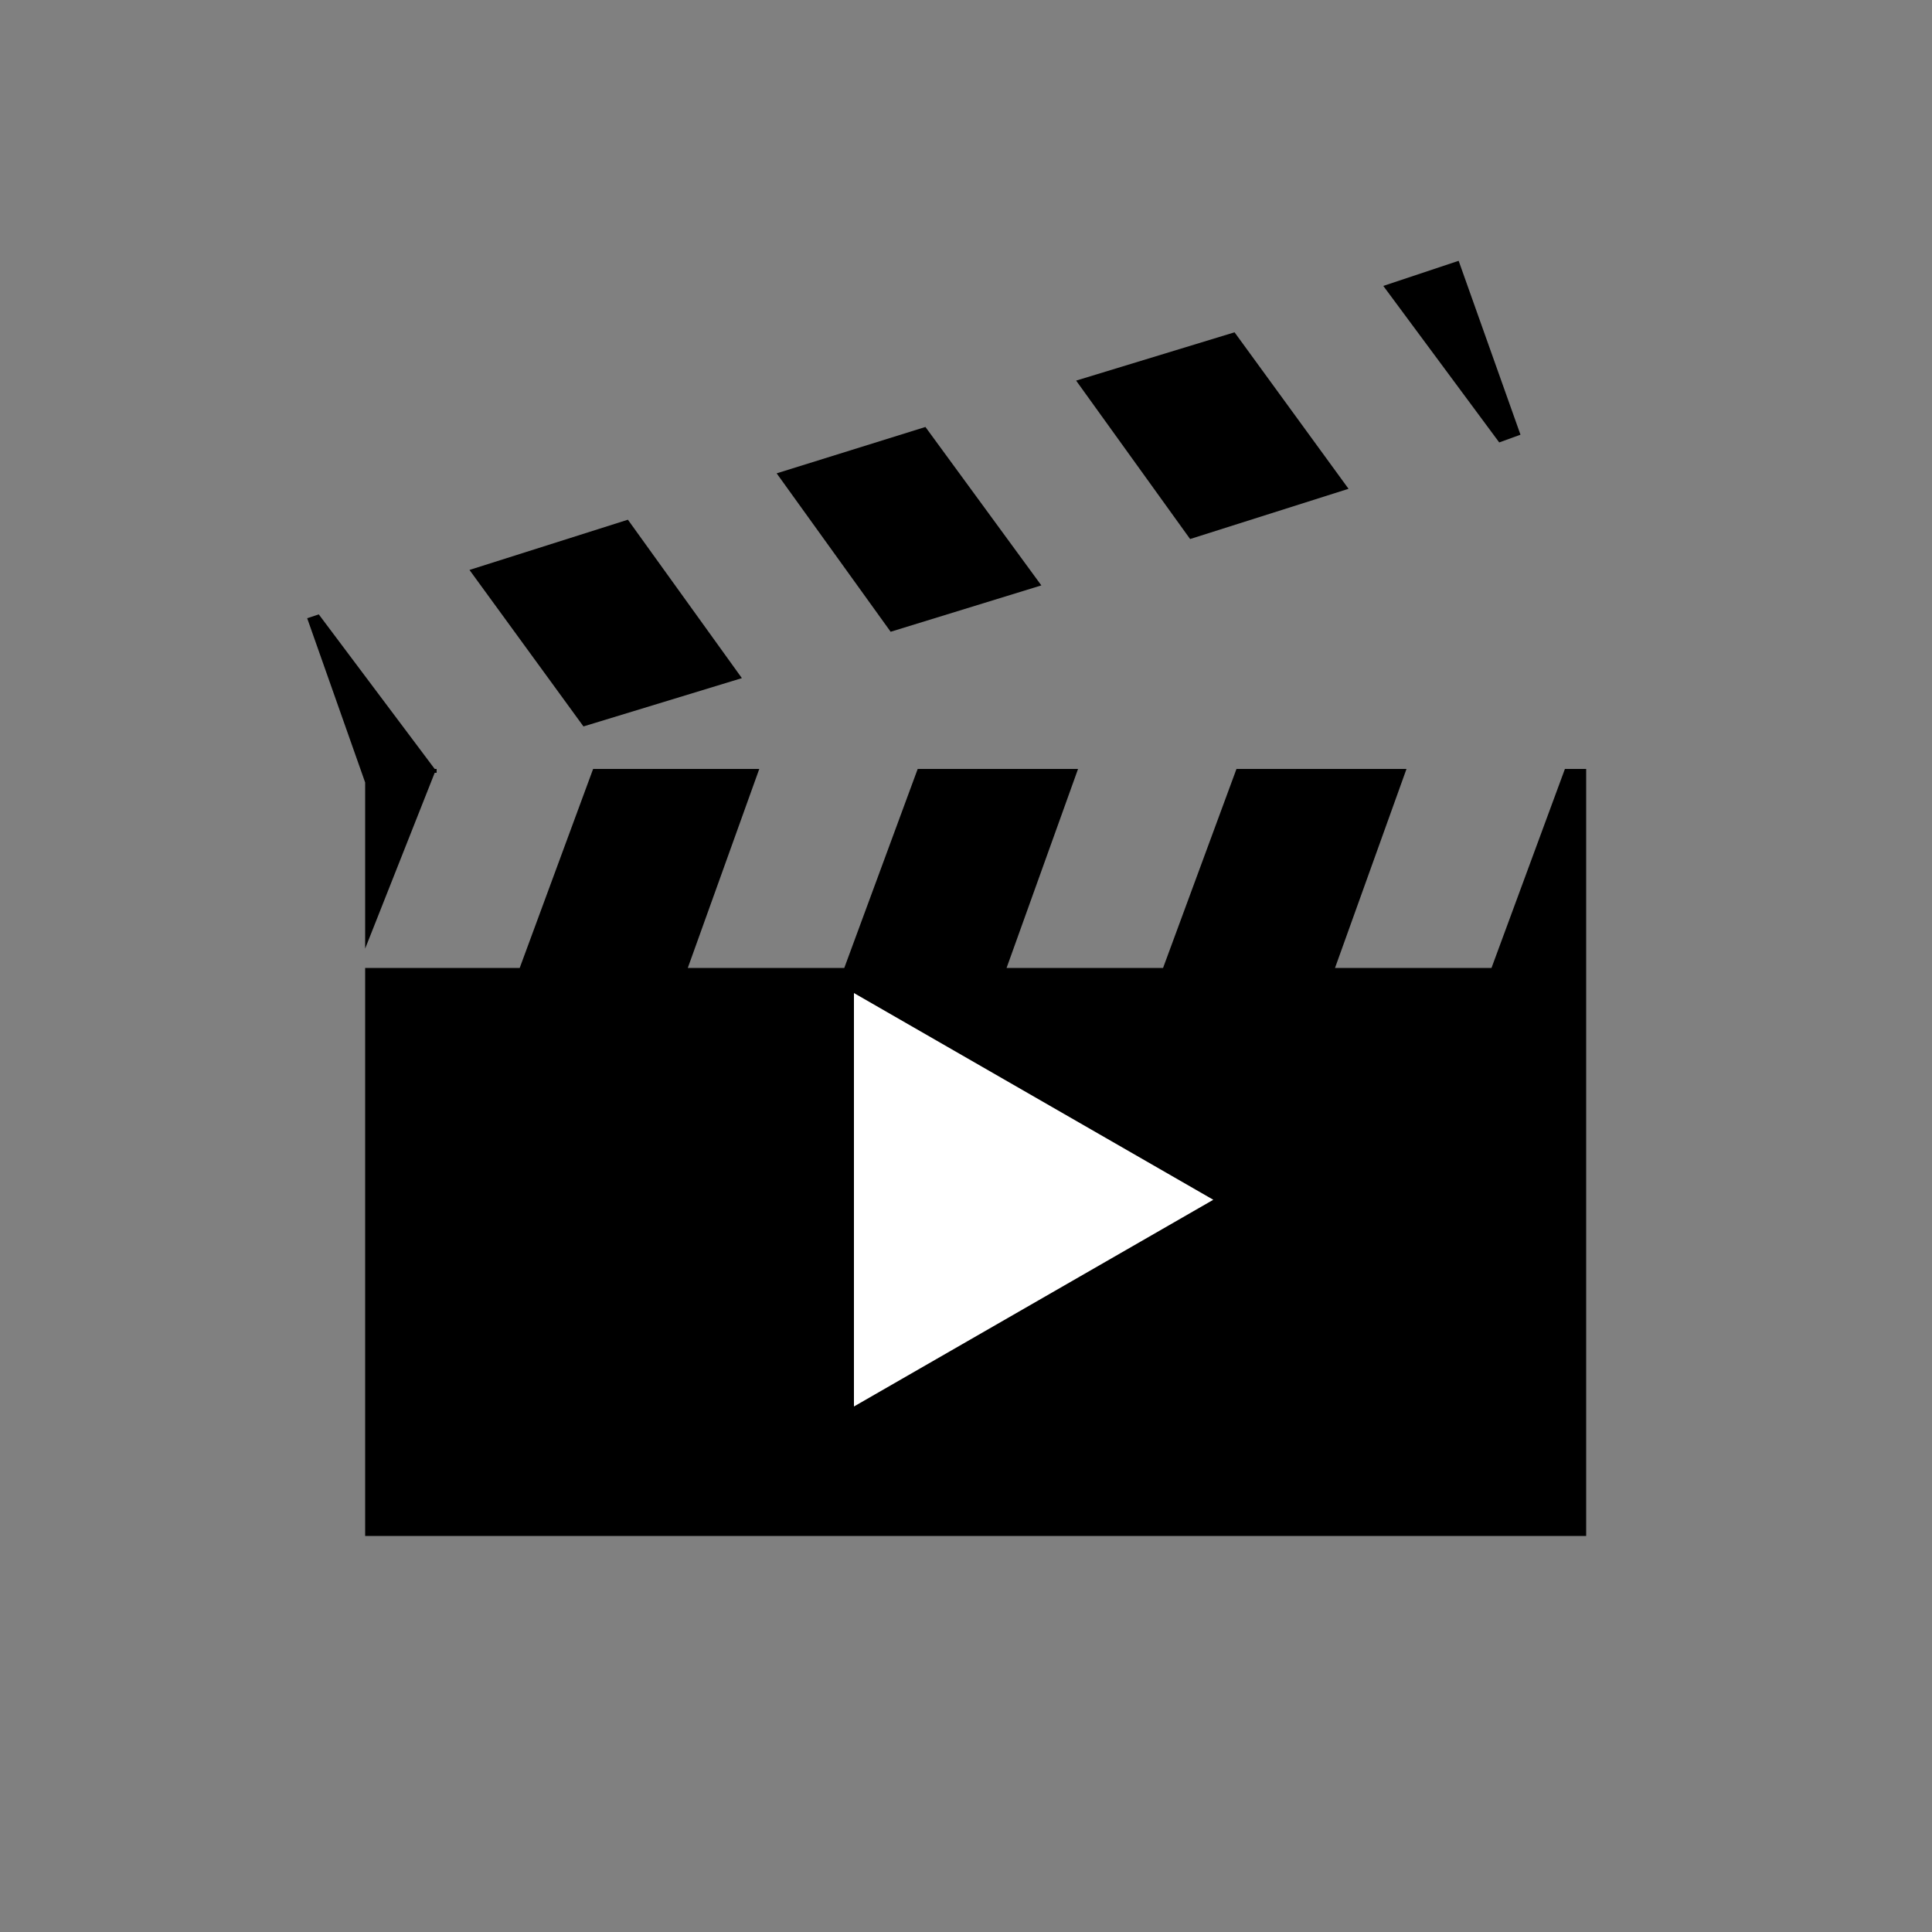 <?xml version="1.0" encoding="utf-8"?>
<!-- Generator: Adobe Illustrator 19.2.1, SVG Export Plug-In . SVG Version: 6.00 Build 0)  -->
<svg version="1.1" id="Calque_1" xmlns="http://www.w3.org/2000/svg" xmlns:xlink="http://www.w3.org/1999/xlink" x="0px" y="0px"
	 viewBox="0 0 100 100" style="enable-background:new 0 0 100 100;" xml:space="preserve">
<rect x="0" y="0" width="100" height="100" fill="#808080" stroke="none"/>
<style type="text/css">
	.st0{fill:#FFFFFF;}
</style>
<polygon points="77.6,22.9 78.7,22.5 75.5,13.5 71.6,14.8 "/>
<polygon points="47.9,22.1 40.2,24.5 46.1,32.7 53.9,30.3 "/>
<polygon points="30.2,37.6 38.4,35.1 32.5,26.9 24.3,29.5 "/>
<polygon points="63.9,17.2 55.7,19.7 61.6,27.9 69.8,25.3 "/>
<polygon points="81,39.8 77.2,50.1 69.1,50.1 72.8,39.8 64,39.8 60.2,50.1 52.1,50.1 55.8,39.8 47.5,39.8 43.7,50.1 35.6,50.1 
	39.3,39.8 30.7,39.8 26.9,50.1 18.9,50.1 18.9,79.5 82.1,79.5 82.1,39.8 "/>
<polygon points="22.6,39.9 22.6,39.8 22.5,39.8 16.5,31.8 15.9,32 18.9,40.5 18.9,49.1 22.5,40 22.6,40 "/>
<polygon class="st0" points="62.8,62.1 44.2,72.8 44.2,51.4 "/>
</svg>
